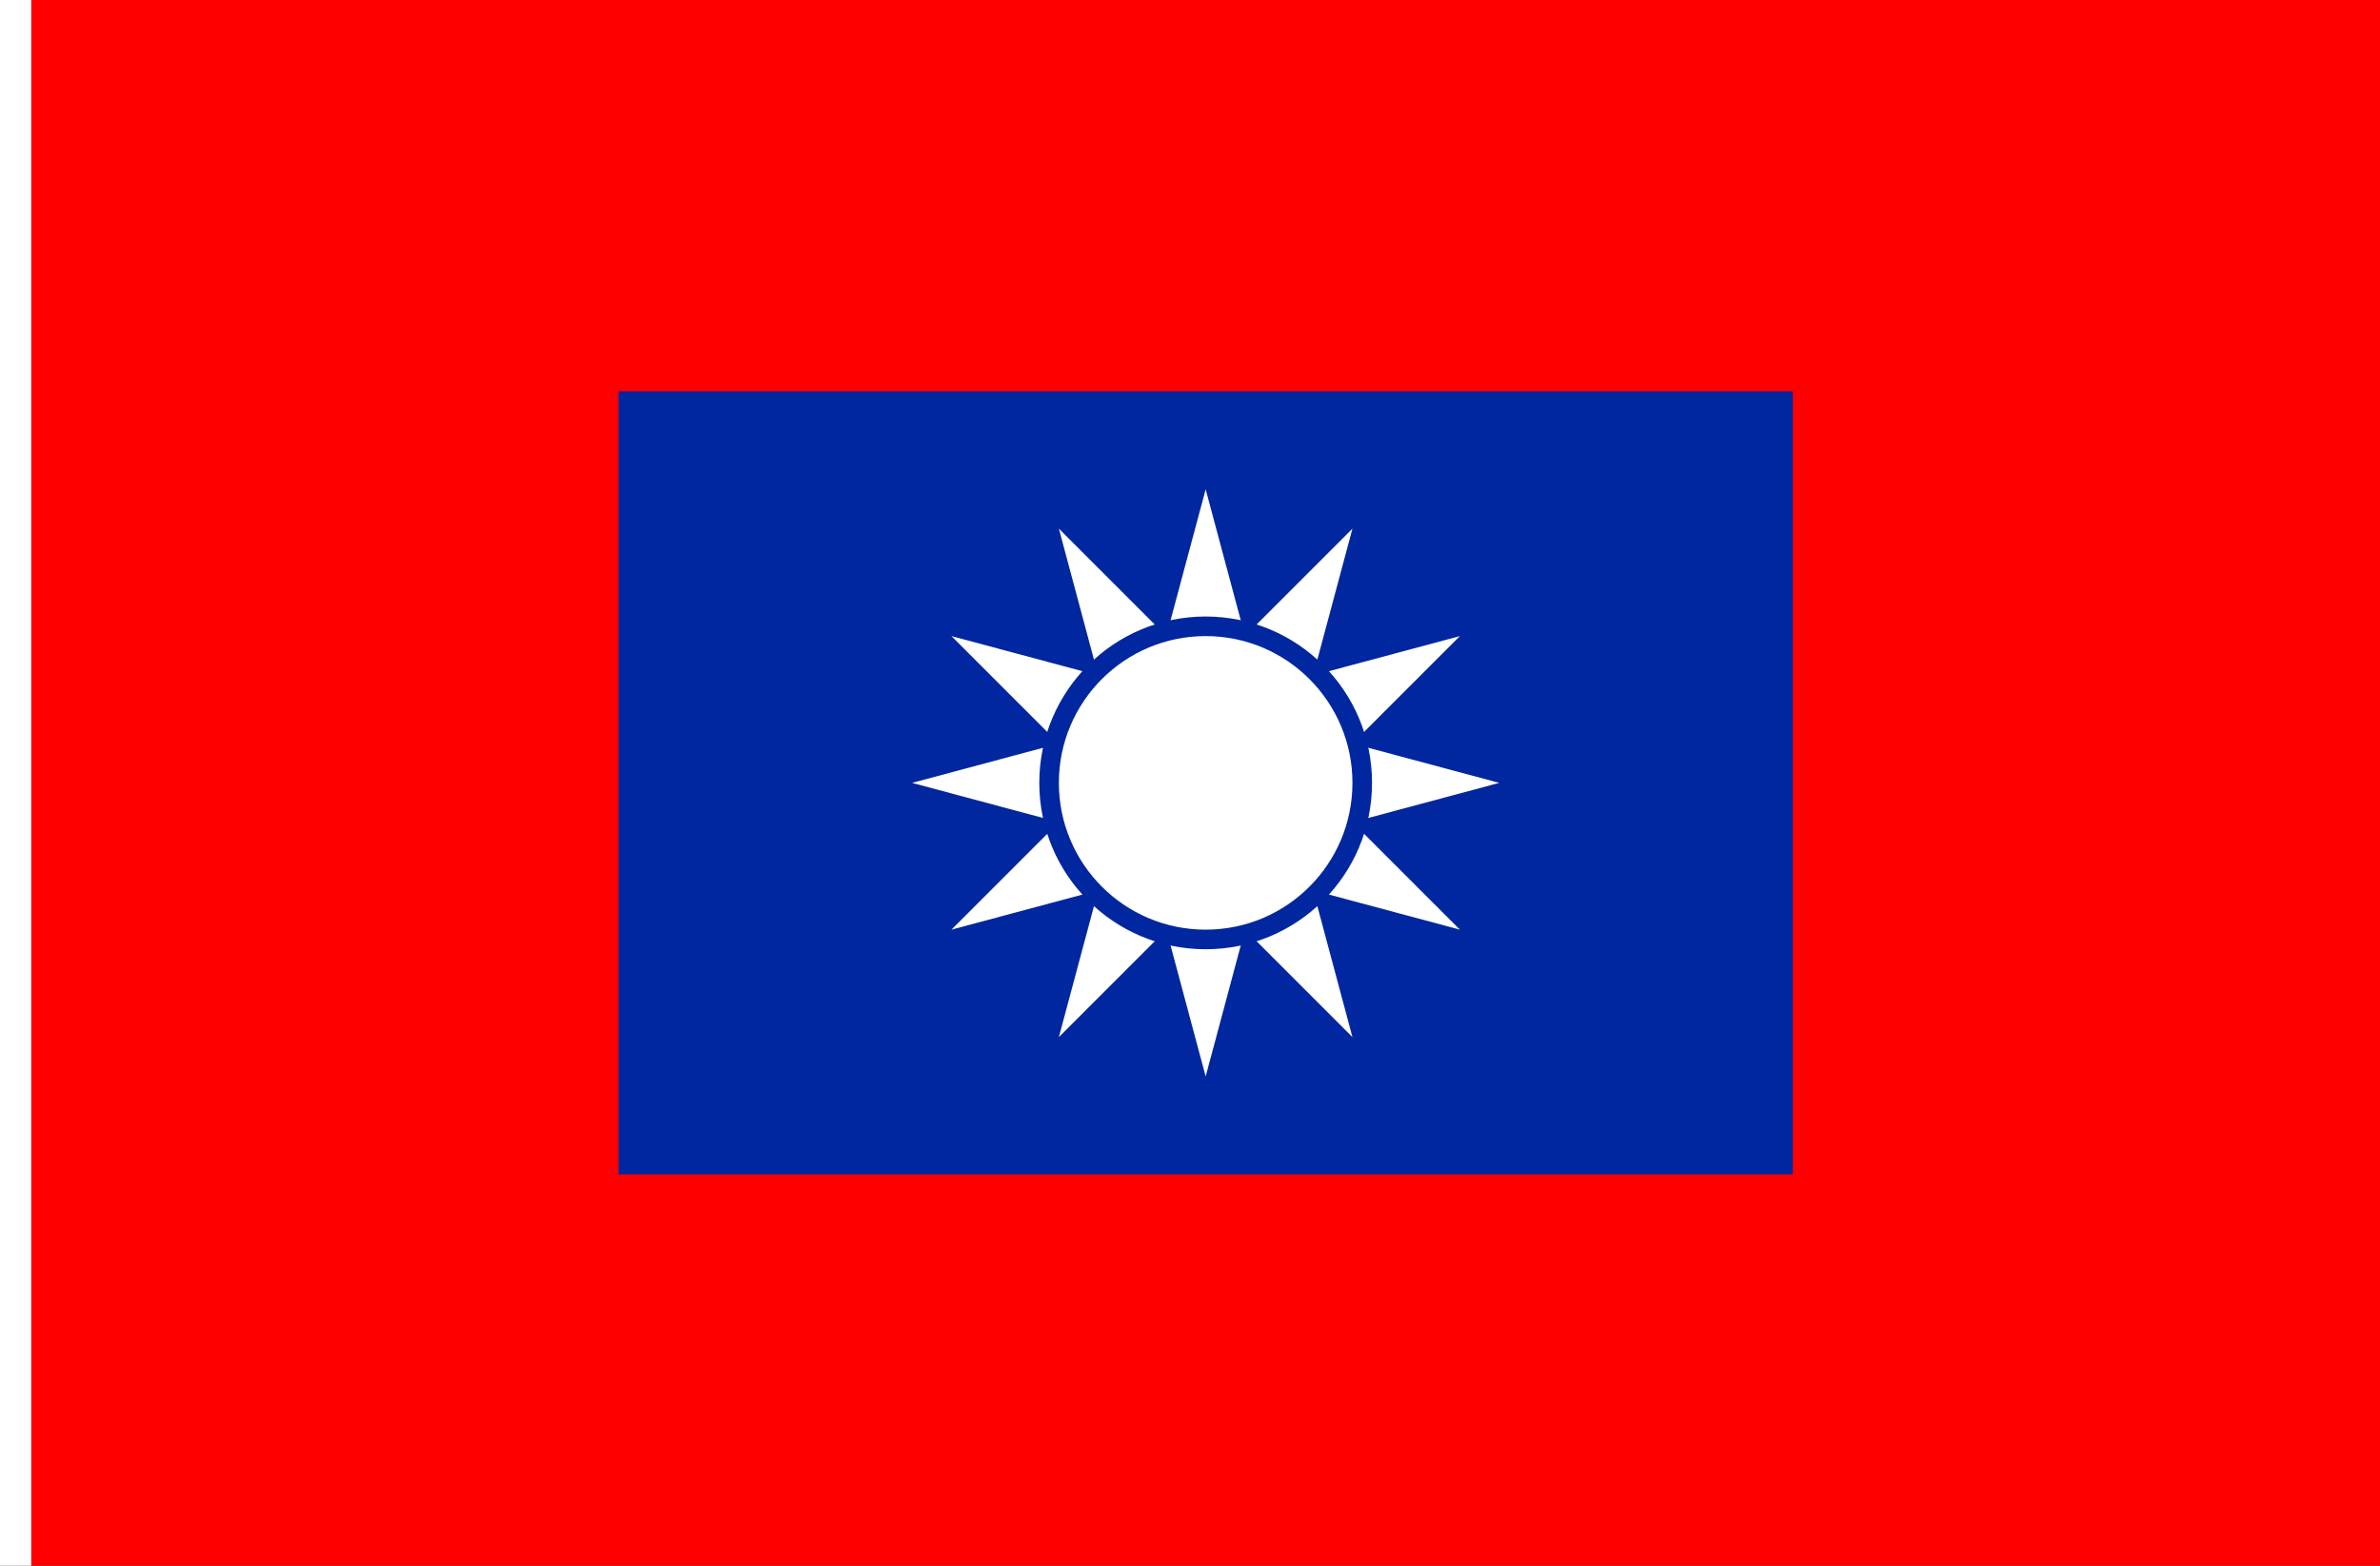 <?xml version="1.0" encoding="UTF-8" standalone="no"?>
<!-- Created with Inkscape (http://www.inkscape.org/) -->

<svg
   xmlns:dc="http://purl.org/dc/elements/1.1/"
   xmlns:cc="http://creativecommons.org/ns#"
   xmlns:rdf="http://www.w3.org/1999/02/22-rdf-syntax-ns#"
   xmlns:svg="http://www.w3.org/2000/svg"
   xmlns="http://www.w3.org/2000/svg"
   xmlns:sodipodi="http://sodipodi.sourceforge.net/DTD/sodipodi-0.dtd"
   xmlns:inkscape="http://www.inkscape.org/namespaces/inkscape"
   width="2736"
   height="1800"
   viewBox="0 0 723.9 476.25"
   version="1.1"
   id="svg8"
   inkscape:export-filename="C:\Users\厂永刄先生\Documents\GXI3CW2\JáÈŭcèŭ\Maqkàla\Maqkàla.png"
   inkscape:export-xdpi="96"
   inkscape:export-ydpi="96"
   inkscape:version="0.92.4 (5da689c313, 2019-01-14)"
   sodipodi:docname="còq-ĉỳn.svg">
  <rect x="0" y="0" width="723.9" height="476.25" fill="#333333" stroke="none"/>
  <defs
     id="defs2" />
  <sodipodi:namedview
     id="base"
     pagecolor="#ffffff"
     bordercolor="#666666"
     borderopacity="1.0"
     inkscape:pageopacity="0.0"
     inkscape:pageshadow="2"
     inkscape:zoom="0.16645833"
     inkscape:cx="843.8448"
     inkscape:cy="900"
     inkscape:document-units="px"
     inkscape:current-layer="g838"
     showgrid="false"
     units="px"
     fit-margin-top="0"
     fit-margin-left="0"
     fit-margin-right="0"
     fit-margin-bottom="0"
     inkscape:showpageshadow="false"
     inkscape:snap-intersection-paths="false"
     inkscape:object-paths="false"
     inkscape:pagecheckerboard="true"
     inkscape:snap-smooth-nodes="false"
     inkscape:window-width="1366"
     inkscape:window-height="745"
     inkscape:window-x="-8"
     inkscape:window-y="-8"
     inkscape:window-maximized="1"
     inkscape:object-nodes="true" />
  <g
     inkscape:label="レイヤー 1"
     inkscape:groupmode="layer"
     id="layer1"
     transform="translate(112.335,-299.268)">
    <g
       id="g838">
      <path
         sodipodi:nodetypes="ccccc"
         inkscape:connector-curvature="0"
         id="path1079"
         d="m -102.81,299.268 h -9.525 v 476.25 h 9.525 z"
         style="fill:#ffffff;fill-opacity:1;stroke:none;stroke-width:0.512px;stroke-linecap:butt;stroke-linejoin:miter;stroke-opacity:1" />
      <path
         style="fill:#ff0000;fill-opacity:1;stroke:none;stroke-width:2.026px;stroke-linecap:butt;stroke-linejoin:miter;stroke-opacity:1"
         d="m -102.81,299.268 0,476.25 h 714.375 v -476.25 z"
         id="path824"
         inkscape:connector-curvature="0"
         sodipodi:nodetypes="ccccc" />
      <path
         style="fill:#0026a0;fill-opacity:1;stroke:none;stroke-width:0.507px;stroke-linecap:butt;stroke-linejoin:miter;stroke-opacity:1"
         d="m 75.784,418.33 v 238.125 h 357.188 v -238.125 z"
         id="path1081"
         inkscape:connector-curvature="0"
         sodipodi:nodetypes="ccccc" />
      <path
         sodipodi:nodetypes="ccccccccccccccccccccccccc"
         inkscape:connector-curvature="0"
         id="path825"
         d="m 221.693,504.708 -11.964,-44.648 32.685,32.685 11.964,-44.648 11.964,44.648 32.685,-32.685 -11.964,44.648 44.648,-11.964 -32.685,32.685 44.648,11.964 -44.648,11.964 32.685,32.685 -44.648,-11.964 11.964,44.648 -32.685,-32.685 -11.964,44.648 -11.964,-44.648 -32.685,32.685 11.964,-44.648 -44.648,11.964 32.685,-32.685 -44.648,-11.964 44.648,-11.964 -32.685,-32.685 z"
         style="fill:#ffffff;fill-opacity:1;stroke:none;stroke-width:0.265px;stroke-linecap:butt;stroke-linejoin:miter;stroke-opacity:1" />
      <path
         sodipodi:nodetypes="ssszsssszs"
         inkscape:connector-curvature="0"
         id="path827"
         d="m 209.73,537.393 c 0,24.659 19.99,44.648 44.648,44.648 24.659,0 44.648,-19.99 44.648,-44.648 0,-24.659 -19.99,-44.648 -44.648,-44.648 -24.659,0 -44.648,19.99 -44.648,44.648 z m 95.25,0 c 0,27.946 -22.655,50.602 -50.602,50.602 -27.946,0 -50.602,-22.655 -50.602,-50.602 0,-27.946 22.655,-50.602 50.602,-50.602 27.946,0 50.602,22.655 50.602,50.602 z"
         style="opacity:1;fill:#0026a0;fill-opacity:1;fill-rule:evenodd;stroke:none;stroke-width:0.223;stroke-linecap:square;stroke-linejoin:miter;stroke-miterlimit:4;stroke-dasharray:none;stroke-dashoffset:0;stroke-opacity:1" />
    </g>
  </g>
</svg>
